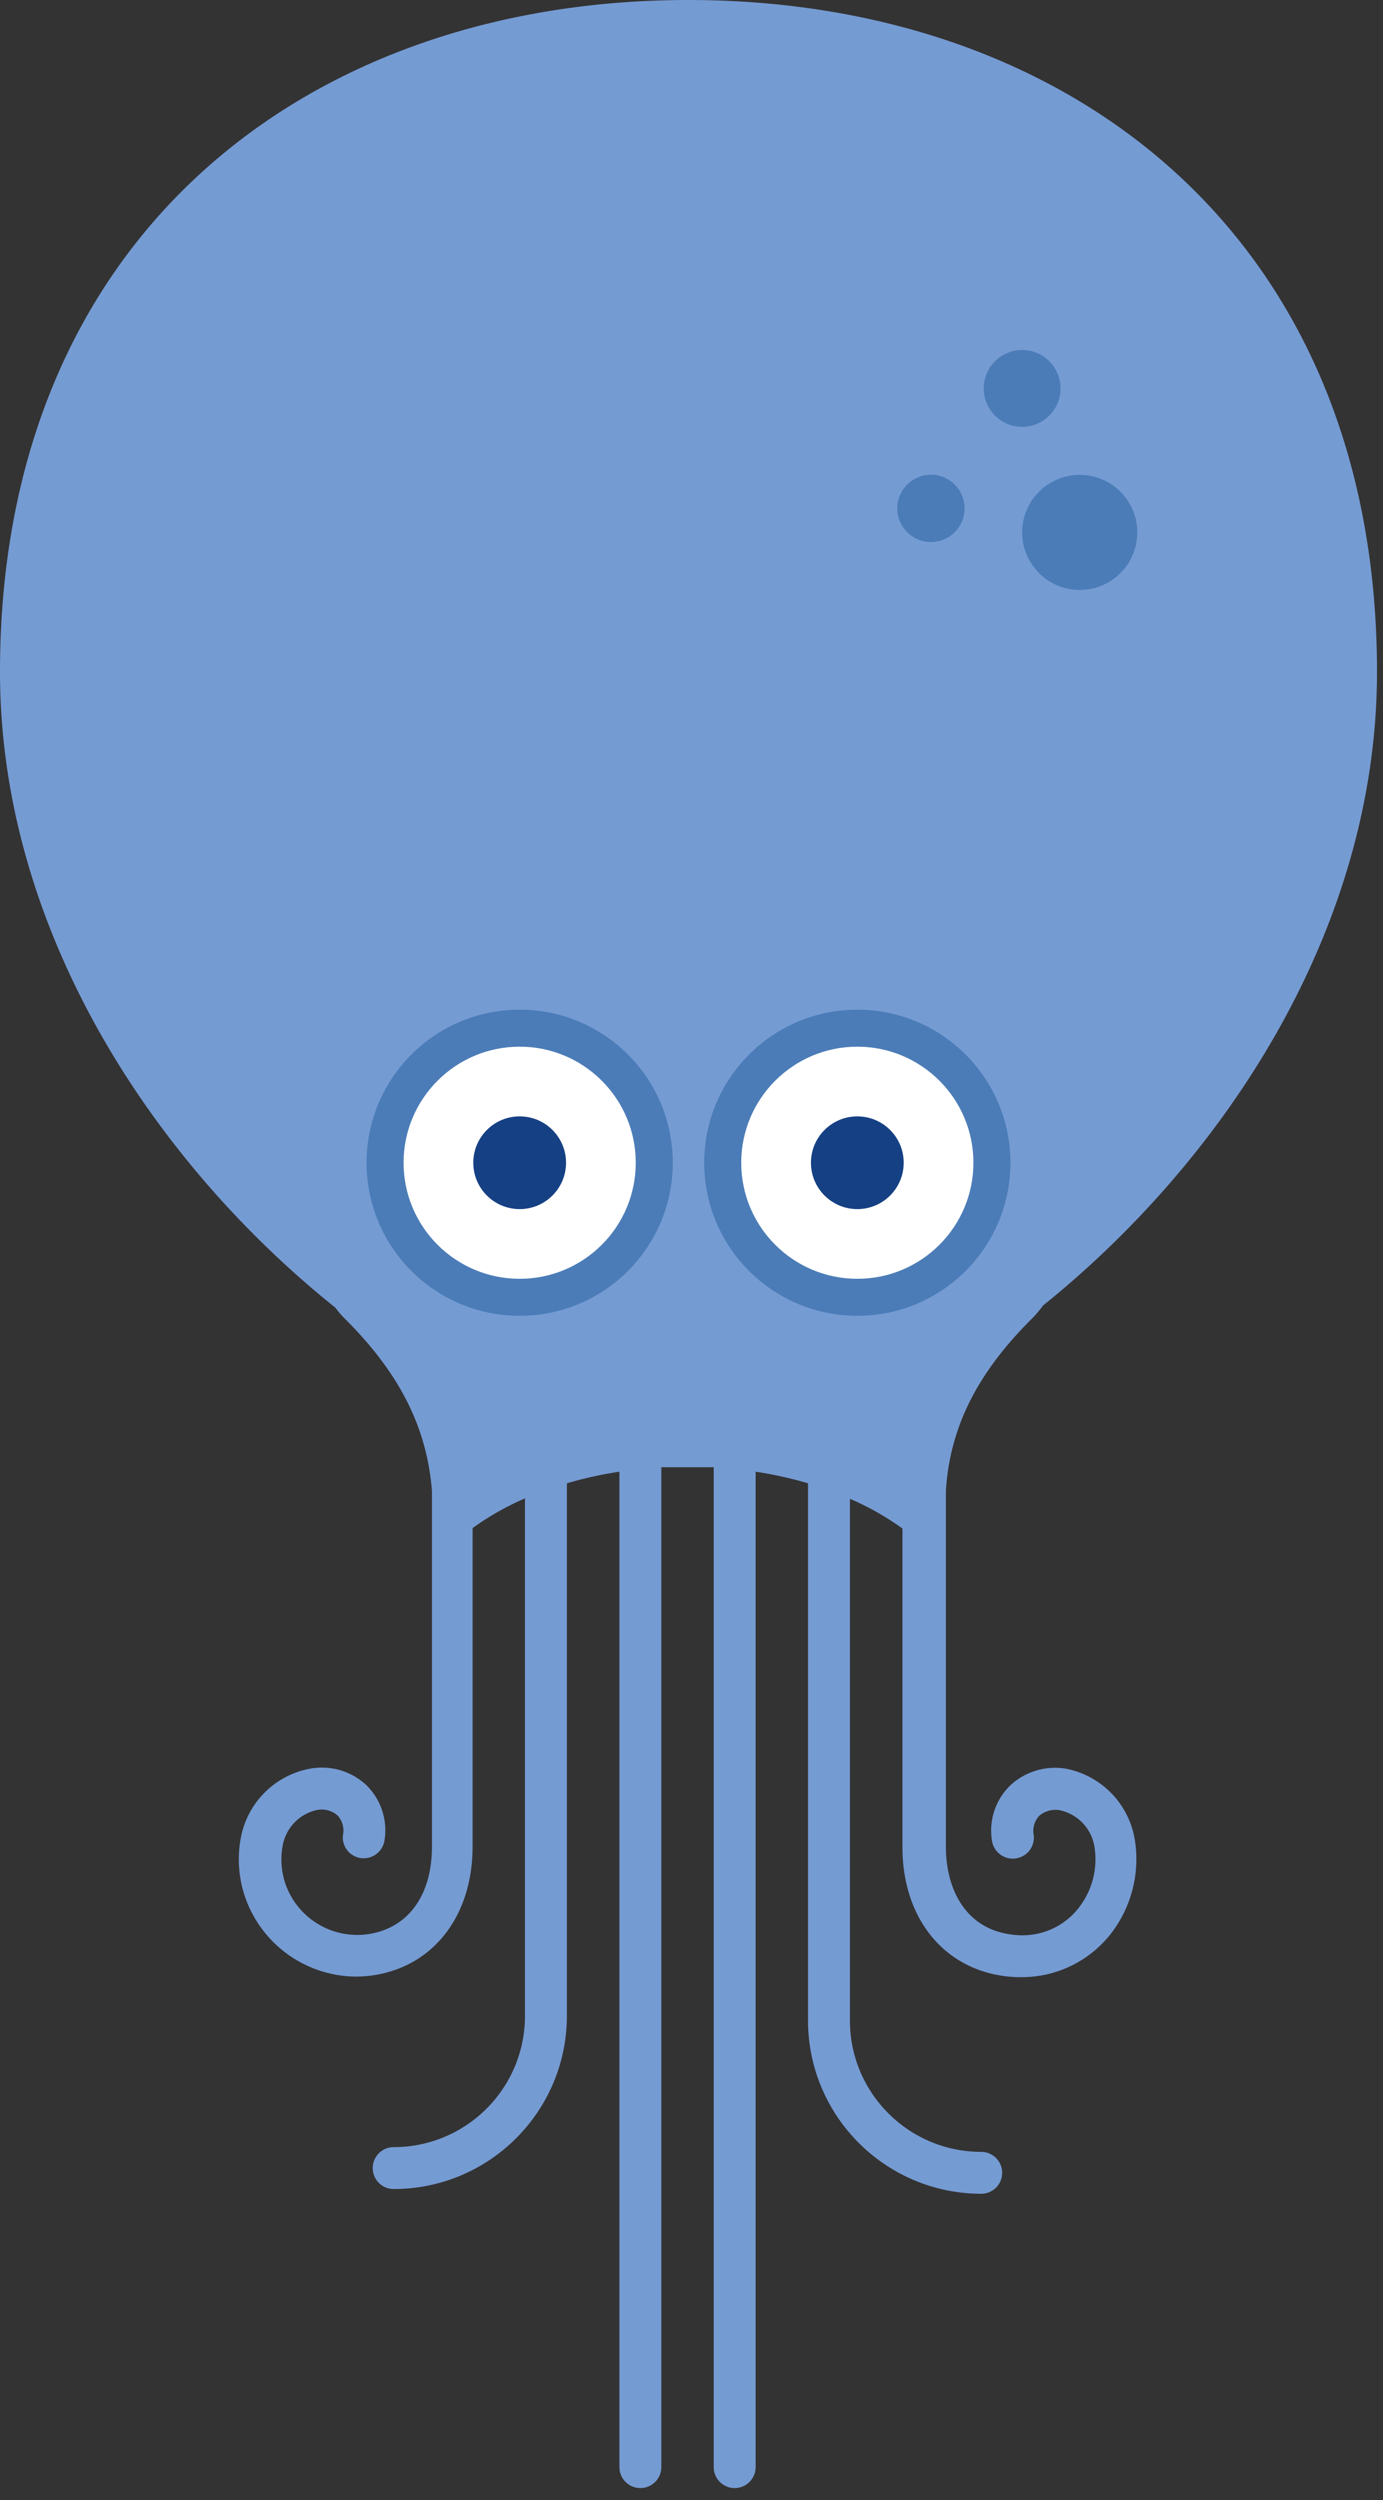 <svg xmlns="http://www.w3.org/2000/svg" width="93" height="168" viewBox="0 0 93 168">
    <rect x="0" y="0" width="93" height="168" fill="#333333" stroke="none"/>
    <g fill="none" fill-rule="nonzero">
        <path fill="#759BD3" d="M71.713 118.858a4.437 4.437 0 0 0-3.757 1.098 4.23 4.23 0 0 0-1.259 3.679 1.417 1.417 0 0 0 2.818-.31 1.482 1.482 0 0 1 .376-1.314c.37-.31.856-.446 1.334-.375a2.995 2.995 0 0 1 2.377 2.496 5.28 5.28 0 0 1-.94 3.905 4.783 4.783 0 0 1-4.086 2.008c-3.664-.15-4.97-3.163-4.97-5.931v-18.63V100.18c.273-4.327 2.152-7.997 5.91-11.695.223-.241.433-.495.629-.76 12.024-9.676 22.451-25.144 22.451-42.582C92.596 15.843 71.864 0 46.293 0 20.723 0 0 15.843 0 45.144 0 62.667 10.474 78.21 22.545 87.867c.161.215.334.422.517.62 3.758 3.697 5.636 7.367 5.984 11.684v23.933c0 3.238-1.578 5.434-4.227 5.857a5.11 5.11 0 0 1-5.637-3.407 5.026 5.026 0 0 1-.187-2.44 2.986 2.986 0 0 1 2.376-2.497c.476-.076.96.062 1.325.375.331.355.468.85.366 1.324a1.398 1.398 0 0 0 1.24 1.548 1.418 1.418 0 0 0 1.56-1.239 4.24 4.24 0 0 0-1.24-3.679 4.38 4.38 0 0 0-3.758-1.098 5.812 5.812 0 0 0-4.697 4.806 7.811 7.811 0 0 0 .291 3.754 7.947 7.947 0 0 0 7.515 5.415 7.87 7.87 0 0 0 1.23-.103c4.003-.648 6.577-4.036 6.577-8.635v-21.399a18.698 18.698 0 0 1 3.522-1.999v34.774c0 4.872-3.953 8.822-8.83 8.822a1.408 1.408 0 1 0 0 2.816c6.431-.006 11.643-5.213 11.649-11.638V99.674a26.981 26.981 0 0 1 3.532-.78v66.891a1.408 1.408 0 0 0 2.818 0v-67.19H47.993v67.19a1.408 1.408 0 0 0 2.819 0v-66.89c1.19.18 2.367.44 3.523.779v36.106c.01 6.423 5.219 11.627 11.648 11.638a1.408 1.408 0 1 0 0-2.816c-4.875-.005-8.825-3.952-8.83-8.822v-35.064a18.492 18.492 0 0 1 3.532 1.999v21.399c0 5.04 3.081 8.56 7.675 8.747h.31a7.602 7.602 0 0 0 6.275-3.248 8.197 8.197 0 0 0 1.371-5.95 5.821 5.821 0 0 0-4.603-4.805z"/>
        <ellipse cx="34.945" cy="78.134" fill="#4B7CB7" rx="10.296" ry="10.286"/>
        <ellipse cx="34.945" cy="78.134" fill="#FFF" rx="7.806" ry="7.799"/>
        <ellipse cx="34.945" cy="78.134" fill="#154084" rx="3.119" ry="3.116"/>
        <ellipse cx="57.651" cy="78.134" fill="#4B7CB7" rx="10.296" ry="10.286"/>
        <ellipse cx="57.651" cy="78.134" fill="#FFF" rx="7.806" ry="7.799"/>
        <ellipse cx="57.651" cy="78.134" fill="#154084" rx="3.119" ry="3.116"/>
        <ellipse cx="68.735" cy="26.101" fill="#4B7CB7" rx="2.583" ry="2.581"/>
        <ellipse cx="72.606" cy="35.777" fill="#4B7CB7" rx="3.87" ry="3.867"/>
        <ellipse cx="62.601" cy="34.163" fill="#4B7CB7" rx="2.264" ry="2.262"/>
    </g>
</svg>
